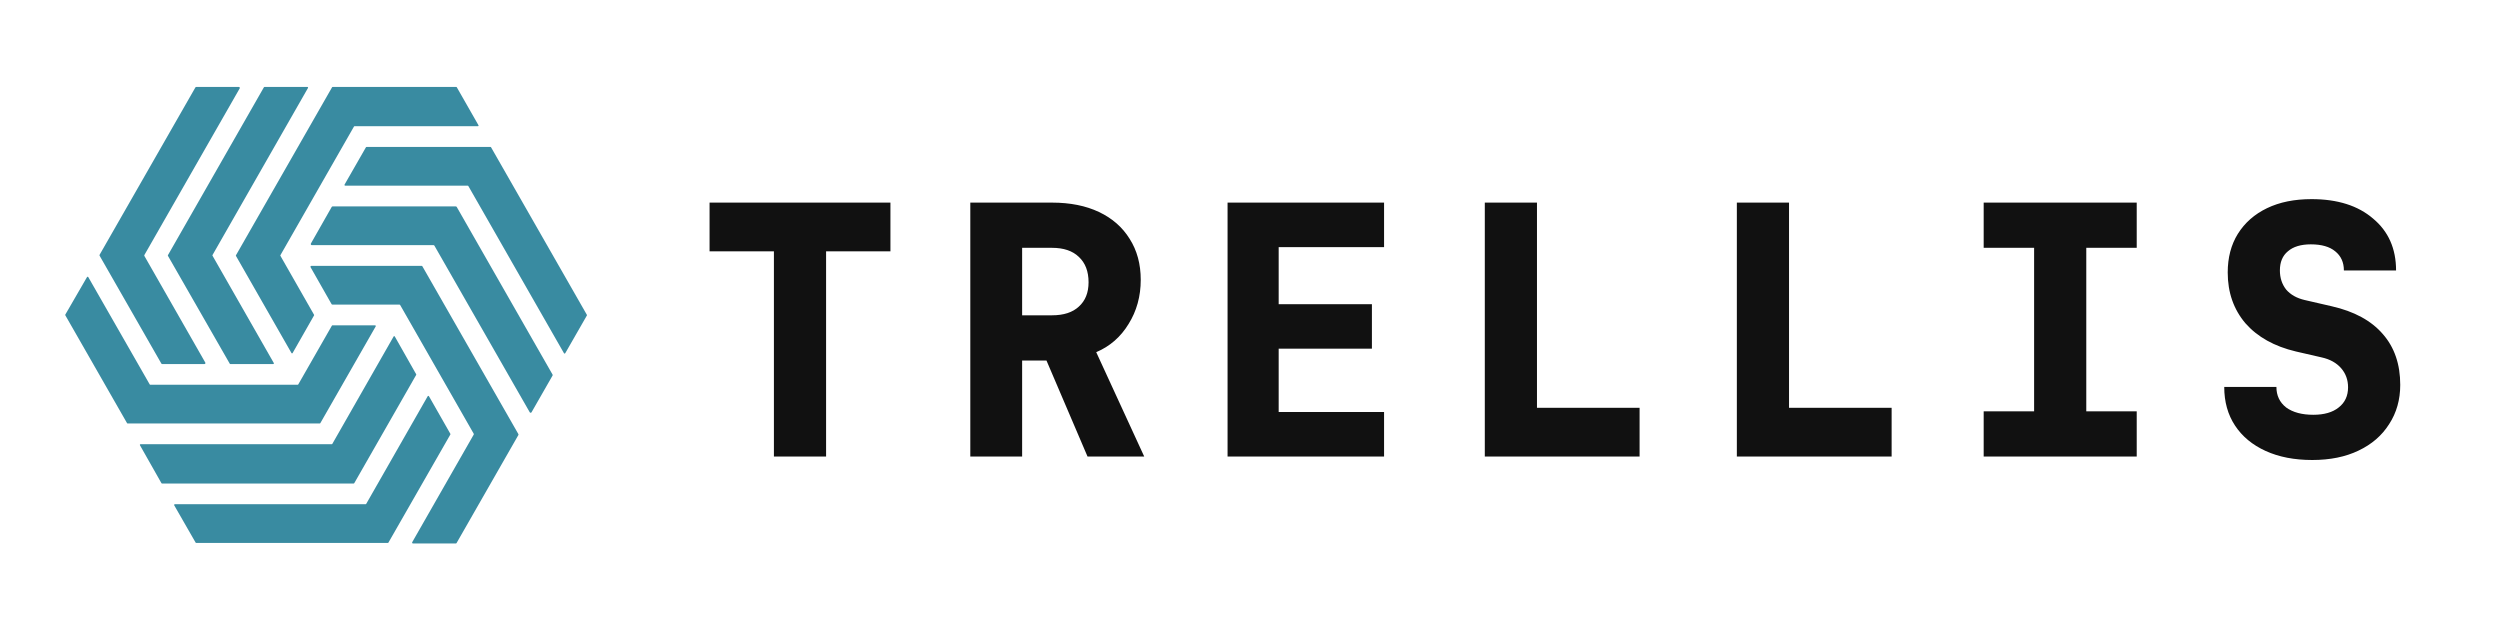 <svg width="115" height="29" viewBox="0 0 115 29" fill="none" xmlns="http://www.w3.org/2000/svg">
<g clip-path="url(#clip0_1215_136)">
<path d="M6.916 17.699L13.691 17.699C13.697 17.699 13.703 17.698 13.708 17.695C13.713 17.692 13.718 17.687 13.721 17.682L15.266 14.981C15.269 14.976 15.273 14.972 15.278 14.969C15.284 14.966 15.29 14.964 15.296 14.964L17.252 14.964C17.258 14.964 17.264 14.966 17.269 14.969C17.274 14.972 17.279 14.976 17.282 14.981C17.285 14.986 17.287 14.992 17.287 14.998C17.287 15.004 17.285 15.01 17.282 15.015L14.736 19.463C14.732 19.469 14.728 19.473 14.723 19.476C14.718 19.479 14.712 19.481 14.706 19.48L5.872 19.48C5.866 19.481 5.86 19.479 5.855 19.476C5.85 19.473 5.846 19.469 5.843 19.463L3.005 14.504C3.002 14.498 3 14.493 3 14.487C3 14.481 3.002 14.475 3.005 14.47L4.002 12.747C4.005 12.742 4.009 12.738 4.015 12.735C4.02 12.732 4.026 12.73 4.032 12.73C4.038 12.73 4.043 12.732 4.049 12.735C4.054 12.738 4.058 12.742 4.061 12.747L6.886 17.682C6.889 17.687 6.893 17.692 6.899 17.695C6.904 17.698 6.91 17.699 6.916 17.699Z" fill="#398BA1"/>
<path d="M18.16 15.478L19.144 17.215C19.147 17.22 19.148 17.225 19.148 17.23C19.148 17.236 19.147 17.241 19.144 17.246L16.297 22.224C16.295 22.229 16.291 22.233 16.286 22.236C16.281 22.239 16.276 22.241 16.27 22.241L7.452 22.241C7.447 22.241 7.441 22.239 7.436 22.236C7.432 22.233 7.428 22.229 7.425 22.224L6.437 20.479C6.435 20.474 6.434 20.469 6.434 20.464C6.434 20.459 6.435 20.453 6.438 20.449C6.44 20.444 6.444 20.44 6.448 20.438C6.453 20.435 6.458 20.433 6.463 20.433L15.26 20.434C15.265 20.434 15.271 20.433 15.275 20.43C15.28 20.427 15.284 20.423 15.287 20.418L18.107 15.478C18.109 15.473 18.113 15.47 18.118 15.467C18.123 15.464 18.128 15.462 18.134 15.462C18.139 15.462 18.144 15.464 18.149 15.467C18.154 15.47 18.158 15.473 18.16 15.478Z" fill="#398BA1"/>
<path d="M19.732 18.227L20.717 19.956C20.72 19.961 20.721 19.967 20.721 19.973C20.721 19.978 20.719 19.984 20.716 19.988L17.868 24.959C17.865 24.964 17.861 24.968 17.856 24.971C17.851 24.974 17.845 24.976 17.84 24.975L9.027 24.975C9.021 24.976 9.016 24.974 9.011 24.971C9.005 24.968 9.001 24.964 8.998 24.959L8.014 23.244C8.011 23.239 8.01 23.233 8.01 23.228C8.01 23.222 8.011 23.216 8.014 23.211C8.017 23.206 8.021 23.201 8.026 23.199C8.031 23.196 8.037 23.194 8.042 23.194L16.817 23.194C16.823 23.194 16.829 23.192 16.834 23.189C16.839 23.186 16.843 23.182 16.846 23.177L19.674 18.227C19.677 18.222 19.681 18.218 19.686 18.215C19.691 18.212 19.697 18.21 19.703 18.21C19.709 18.21 19.714 18.212 19.719 18.215C19.724 18.218 19.729 18.222 19.732 18.227Z" fill="#398BA1"/>
<path d="M9.026 4L10.988 4C10.996 4 11.003 4.002 11.01 4.006C11.017 4.01 11.022 4.015 11.026 4.022C11.03 4.029 11.032 4.036 11.032 4.044C11.032 4.052 11.03 4.059 11.026 4.066L6.642 11.73C6.638 11.736 6.636 11.744 6.636 11.752C6.636 11.759 6.638 11.767 6.642 11.774L9.444 16.679C9.448 16.686 9.45 16.694 9.45 16.701C9.45 16.709 9.448 16.717 9.444 16.724C9.441 16.73 9.435 16.736 9.428 16.74C9.422 16.744 9.414 16.746 9.407 16.746L7.46 16.746C7.452 16.746 7.445 16.744 7.438 16.74C7.431 16.736 7.426 16.73 7.422 16.724L4.582 11.763C4.578 11.756 4.576 11.748 4.576 11.741C4.576 11.733 4.578 11.725 4.582 11.719L8.988 4.022C8.992 4.015 8.997 4.01 9.004 4.006C9.01 4.002 9.018 4 9.026 4Z" fill="#398BA1"/>
<path d="M9.775 11.762L12.595 16.699C12.598 16.704 12.599 16.709 12.599 16.715C12.599 16.72 12.597 16.726 12.595 16.73C12.592 16.735 12.588 16.739 12.584 16.741C12.579 16.744 12.574 16.746 12.568 16.746L10.596 16.746C10.59 16.746 10.585 16.744 10.58 16.742C10.575 16.739 10.572 16.735 10.569 16.73L7.725 11.768C7.722 11.763 7.721 11.758 7.721 11.752C7.721 11.747 7.722 11.741 7.725 11.737L12.139 4.016C12.142 4.011 12.146 4.007 12.151 4.004C12.155 4.001 12.161 4 12.166 4L14.141 4C14.146 4 14.152 4.001 14.156 4.004C14.161 4.007 14.165 4.011 14.167 4.015C14.17 4.02 14.171 4.025 14.172 4.031C14.172 4.036 14.17 4.041 14.168 4.046L9.775 11.732C9.772 11.736 9.771 11.741 9.771 11.747C9.771 11.752 9.772 11.757 9.775 11.762Z" fill="#398BA1"/>
<path d="M15.301 4L20.987 4C20.992 4 20.997 4.001 21.002 4.004C21.006 4.007 21.01 4.01 21.013 4.015L22.01 5.761C22.012 5.766 22.014 5.771 22.014 5.776C22.014 5.782 22.012 5.787 22.01 5.791C22.007 5.796 22.003 5.8 21.999 5.802C21.994 5.805 21.989 5.806 21.984 5.806L16.309 5.806C16.303 5.806 16.298 5.808 16.294 5.81C16.289 5.813 16.285 5.817 16.283 5.821L12.899 11.738C12.896 11.742 12.895 11.747 12.895 11.753C12.895 11.758 12.896 11.763 12.899 11.768L14.446 14.479C14.448 14.484 14.45 14.489 14.45 14.495C14.45 14.5 14.448 14.505 14.446 14.51L13.46 16.24C13.457 16.244 13.453 16.248 13.449 16.251C13.444 16.253 13.439 16.255 13.434 16.255C13.429 16.255 13.424 16.253 13.419 16.251C13.415 16.248 13.411 16.244 13.408 16.24L10.854 11.772C10.851 11.767 10.85 11.762 10.85 11.757C10.85 11.752 10.851 11.746 10.854 11.742L15.275 4.015C15.278 4.01 15.282 4.007 15.286 4.004C15.291 4.001 15.296 4 15.301 4Z" fill="#398BA1"/>
<path d="M21.791 19.951L18.408 14.032C18.404 14.025 18.399 14.02 18.393 14.017C18.386 14.013 18.379 14.011 18.372 14.011L15.288 14.011C15.281 14.011 15.274 14.009 15.267 14.005C15.261 14.002 15.256 13.996 15.252 13.99L14.286 12.291C14.283 12.284 14.281 12.277 14.281 12.27C14.281 12.263 14.283 12.256 14.287 12.25C14.29 12.243 14.296 12.238 14.302 12.235C14.308 12.231 14.315 12.229 14.322 12.229L19.394 12.229C19.402 12.229 19.409 12.231 19.415 12.235C19.422 12.239 19.427 12.244 19.43 12.251L23.846 19.969C23.849 19.976 23.851 19.983 23.851 19.99C23.851 19.997 23.849 20.004 23.846 20.01L21.002 24.98C20.998 24.986 20.993 24.991 20.987 24.995C20.98 24.999 20.973 25 20.966 25L18.998 25C18.991 25 18.984 24.998 18.978 24.995C18.972 24.991 18.967 24.986 18.963 24.98C18.96 24.974 18.958 24.967 18.957 24.96C18.957 24.952 18.959 24.945 18.963 24.939L21.791 19.991C21.794 19.985 21.796 19.978 21.796 19.971C21.796 19.964 21.794 19.957 21.791 19.951Z" fill="#398BA1"/>
<path d="M15.3 9.495L20.968 9.495C20.976 9.495 20.985 9.497 20.992 9.502C21 9.506 21.006 9.512 21.01 9.52L25.417 17.229C25.422 17.236 25.424 17.244 25.424 17.253C25.424 17.261 25.422 17.269 25.417 17.277L24.451 18.964C24.447 18.971 24.441 18.977 24.434 18.981C24.426 18.985 24.418 18.988 24.41 18.988C24.401 18.988 24.393 18.985 24.386 18.981C24.378 18.977 24.372 18.971 24.368 18.964L19.983 11.301C19.979 11.294 19.973 11.287 19.966 11.283C19.958 11.279 19.95 11.276 19.941 11.276L14.344 11.276C14.335 11.276 14.327 11.274 14.32 11.27C14.312 11.265 14.306 11.259 14.302 11.252C14.297 11.245 14.295 11.236 14.295 11.227C14.295 11.219 14.297 11.21 14.301 11.203L15.258 9.52C15.262 9.512 15.268 9.506 15.276 9.502C15.283 9.497 15.291 9.495 15.3 9.495Z" fill="#398BA1"/>
<path d="M16.862 6.76L22.559 6.759C22.565 6.759 22.571 6.76 22.576 6.763C22.581 6.766 22.586 6.771 22.589 6.776L26.995 14.48C26.998 14.486 27 14.492 27 14.498C27 14.504 26.998 14.509 26.995 14.515L26.001 16.248C25.997 16.253 25.993 16.257 25.988 16.26C25.983 16.263 25.977 16.264 25.972 16.264C25.966 16.264 25.96 16.263 25.955 16.26C25.95 16.257 25.946 16.253 25.943 16.248L21.544 8.558C21.541 8.553 21.537 8.549 21.532 8.546C21.526 8.543 21.52 8.541 21.514 8.541L15.88 8.541C15.874 8.541 15.868 8.54 15.863 8.537C15.858 8.534 15.853 8.53 15.85 8.524C15.847 8.519 15.846 8.513 15.846 8.507C15.846 8.501 15.847 8.495 15.85 8.49L16.832 6.777C16.835 6.772 16.839 6.767 16.845 6.764C16.85 6.761 16.856 6.76 16.862 6.76Z" fill="#398BA1"/>
<path d="M35.6 21V11.56H32.64V9.32H40.96V11.56H38V21H35.6ZM44.634 21V9.32H48.394C49.226 9.32 49.946 9.464 50.554 9.752C51.162 10.04 51.631 10.451 51.962 10.984C52.303 11.517 52.474 12.147 52.474 12.872C52.474 13.629 52.287 14.307 51.914 14.904C51.551 15.501 51.055 15.933 50.426 16.2L52.634 21H50.026L48.138 16.584H47.018V21H44.634ZM47.018 14.504H48.394C48.927 14.504 49.338 14.371 49.626 14.104C49.924 13.837 50.074 13.464 50.074 12.984C50.074 12.483 49.924 12.093 49.626 11.816C49.338 11.539 48.927 11.4 48.394 11.4H47.018V14.504ZM56.468 21V9.32H63.667V11.368H58.819V13.992H63.108V16.04H58.819V18.952H63.667V21H56.468ZM68.301 21V9.32H70.701V18.76H75.421V21H68.301ZM79.895 21V9.32H82.295V18.76H87.015V21H79.895ZM91.249 21V18.92H93.569V11.4H91.249V9.32H98.289V11.4H95.969V18.92H98.289V21H91.249ZM106.363 21.16C105.541 21.16 104.827 21.021 104.219 20.744C103.611 20.467 103.141 20.077 102.811 19.576C102.48 19.075 102.315 18.483 102.315 17.8H104.715C104.715 18.195 104.864 18.509 105.163 18.744C105.472 18.968 105.888 19.08 106.411 19.08C106.912 19.08 107.301 18.968 107.579 18.744C107.867 18.52 108.011 18.211 108.011 17.816C108.011 17.475 107.904 17.181 107.691 16.936C107.477 16.691 107.179 16.525 106.795 16.44L105.611 16.168C104.619 15.933 103.845 15.501 103.291 14.872C102.747 14.232 102.475 13.453 102.475 12.536C102.475 11.853 102.629 11.261 102.939 10.76C103.259 10.248 103.707 9.853 104.283 9.576C104.859 9.299 105.541 9.16 106.331 9.16C107.525 9.16 108.469 9.459 109.163 10.056C109.867 10.643 110.219 11.437 110.219 12.44H107.819C107.819 12.067 107.685 11.773 107.419 11.56C107.163 11.347 106.789 11.24 106.299 11.24C105.84 11.24 105.488 11.347 105.243 11.56C104.997 11.763 104.875 12.056 104.875 12.44C104.875 12.781 104.971 13.075 105.163 13.32C105.365 13.555 105.648 13.715 106.011 13.8L107.259 14.088C108.293 14.323 109.077 14.749 109.611 15.368C110.144 15.976 110.411 16.755 110.411 17.704C110.411 18.387 110.24 18.989 109.899 19.512C109.568 20.035 109.099 20.44 108.491 20.728C107.893 21.016 107.184 21.16 106.363 21.16Z" fill="#111111"/>
</g>
<defs>
<clipPath id="clip0_1215_136">
<rect width="115" height="29" fill="white"/>
</clipPath>
</defs>
</svg>
